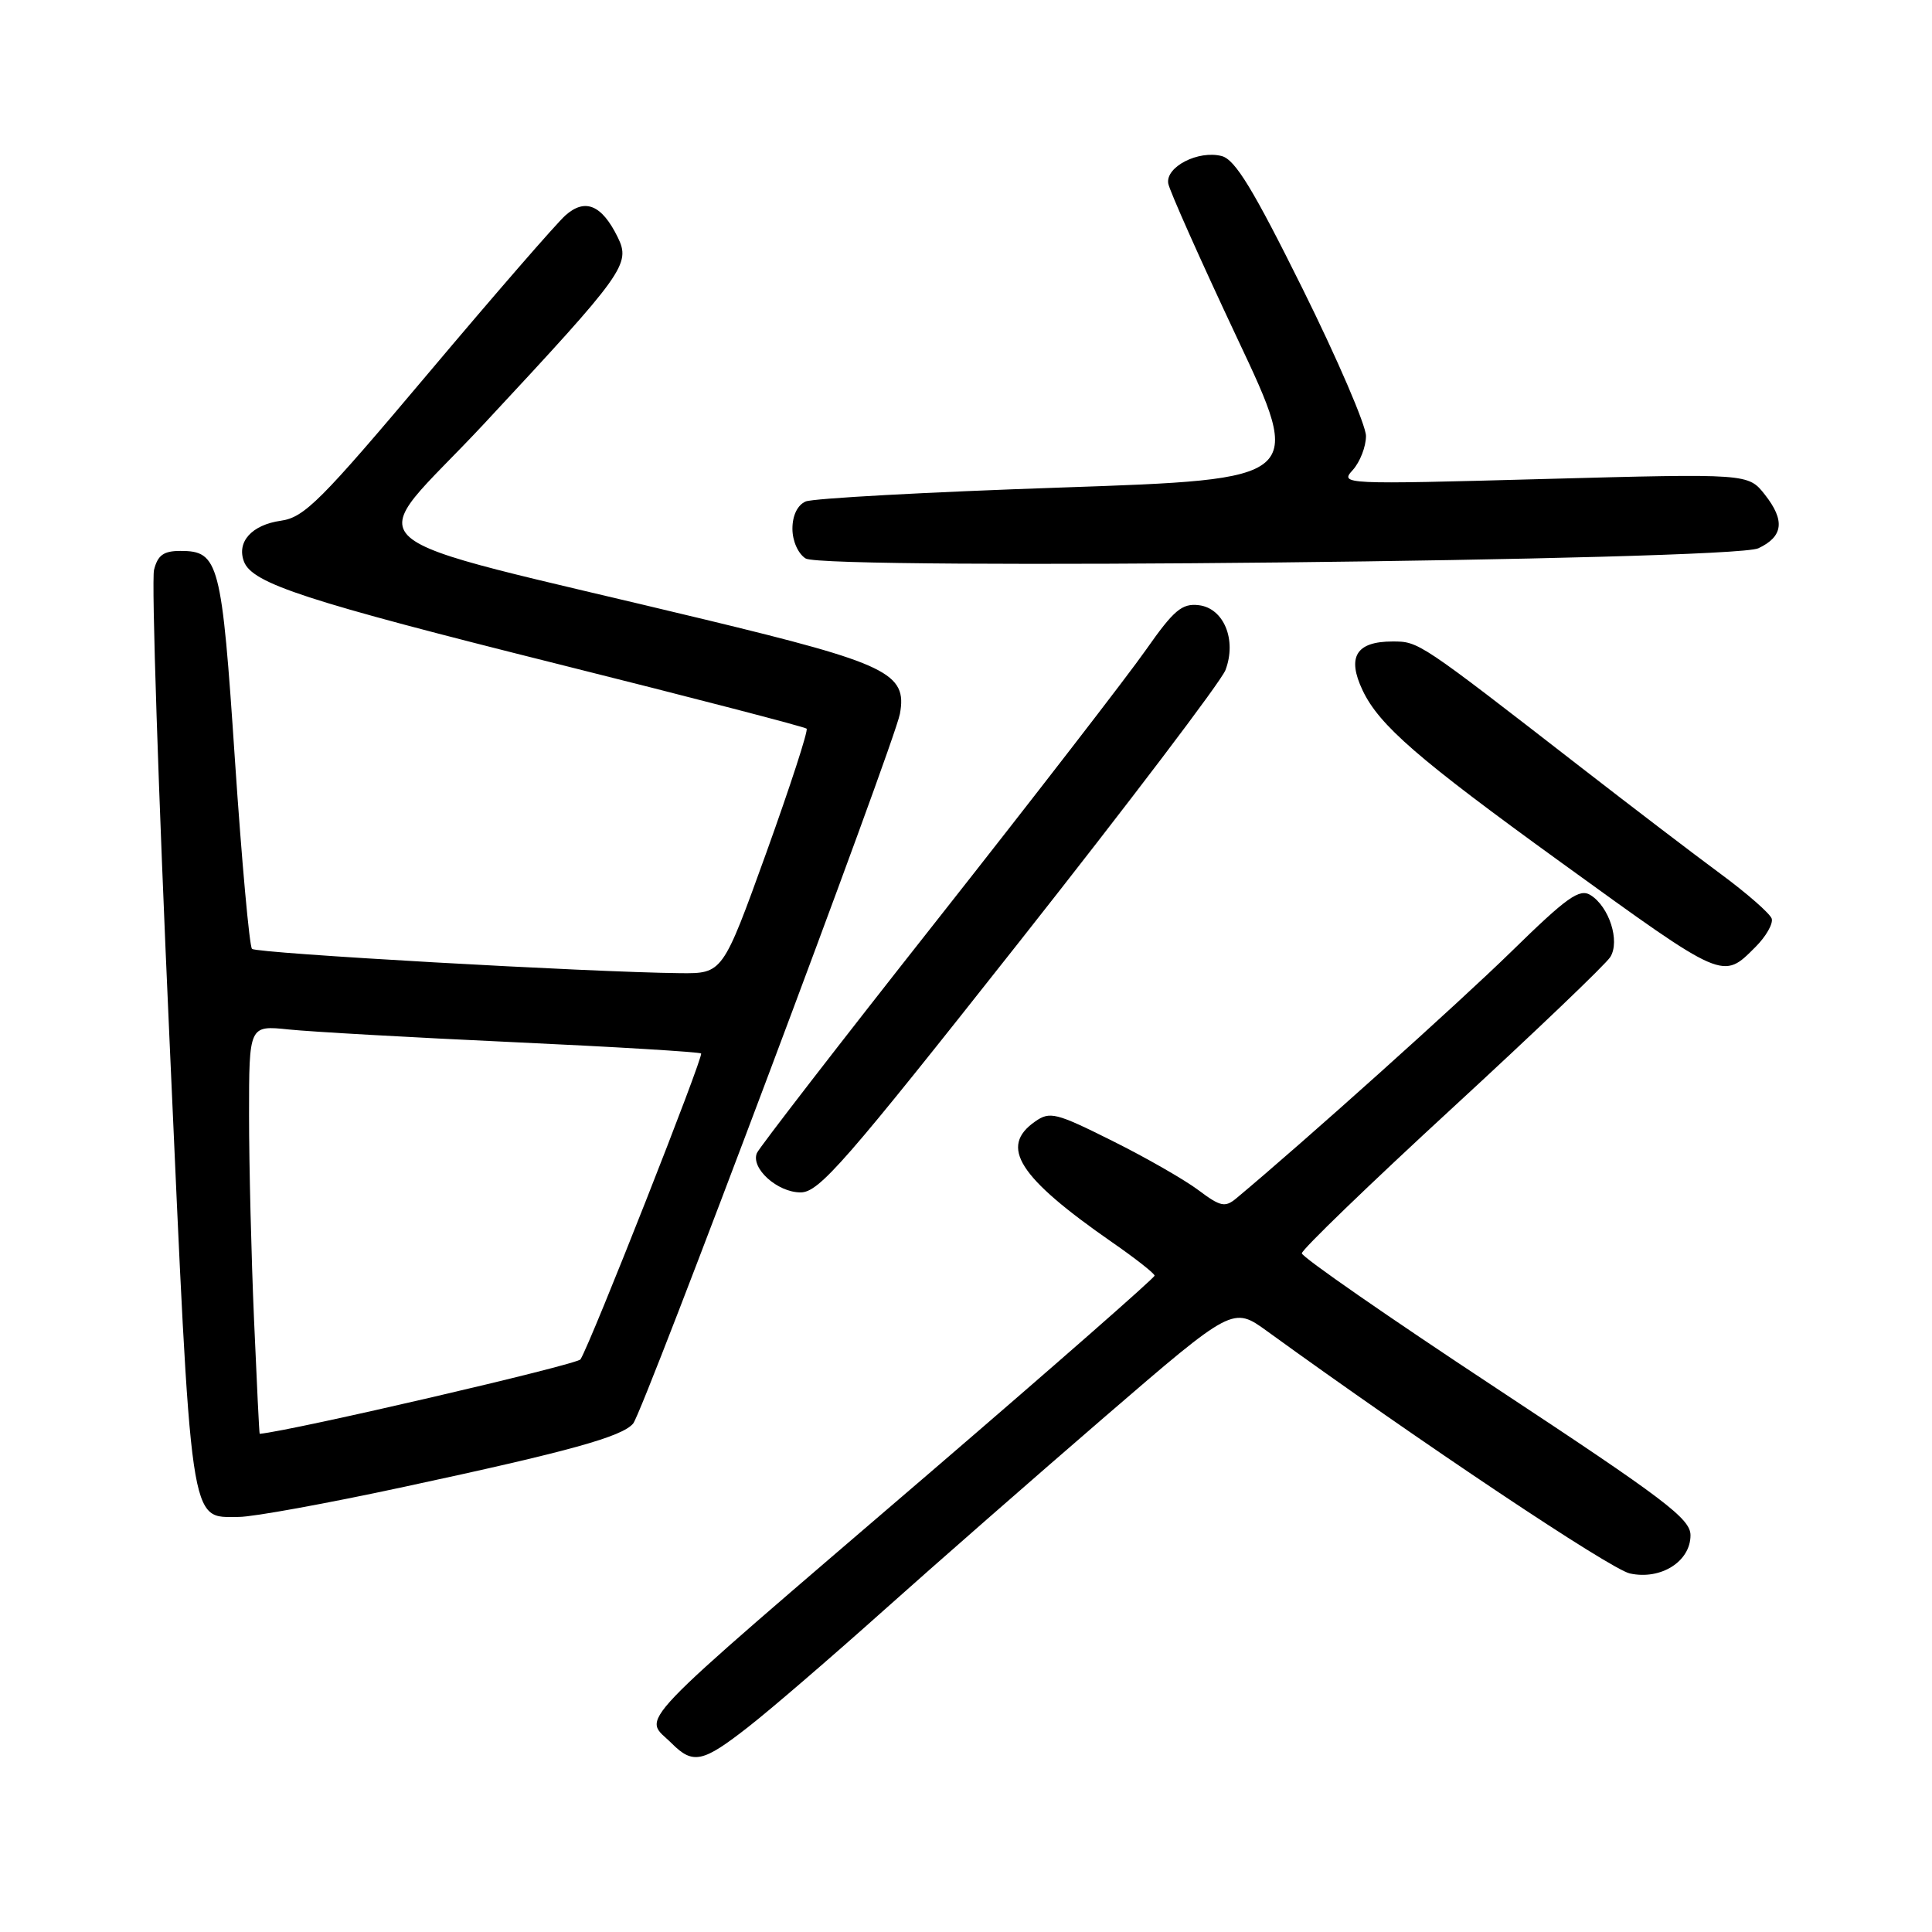 <?xml version="1.0" encoding="UTF-8" standalone="no"?>
<!DOCTYPE svg PUBLIC "-//W3C//DTD SVG 1.1//EN" "http://www.w3.org/Graphics/SVG/1.1/DTD/svg11.dtd" >
<svg xmlns="http://www.w3.org/2000/svg" xmlns:xlink="http://www.w3.org/1999/xlink" version="1.1" viewBox="0 0 256 256">
 <g >
 <path fill="currentColor"
d=" M 99.16 228.82 C 102.10 226.53 110.12 219.62 117.00 213.47 C 123.88 207.32 137.12 195.73 146.43 187.70 C 163.37 173.10 163.37 173.10 167.93 176.41 C 188.14 191.06 213.40 207.93 215.96 208.49 C 220.06 209.39 224.00 206.91 224.00 203.43 C 224.00 201.24 220.63 198.69 198.25 183.93 C 184.09 174.60 172.50 166.56 172.50 166.07 C 172.50 165.58 181.46 156.93 192.42 146.84 C 203.38 136.75 212.81 127.74 213.38 126.80 C 214.68 124.69 213.23 120.16 210.76 118.61 C 209.29 117.69 207.65 118.86 200.26 126.09 C 193.24 132.95 172.79 151.30 163.81 158.79 C 162.33 160.02 161.71 159.89 158.81 157.71 C 156.99 156.34 151.85 153.39 147.39 151.17 C 139.90 147.43 139.11 147.23 137.14 148.62 C 132.38 151.95 134.95 155.98 147.32 164.58 C 150.43 166.73 152.98 168.74 152.99 169.03 C 152.99 169.32 139.65 181.02 123.34 195.03 C 82.52 230.07 85.23 227.23 89.00 231.00 C 91.83 233.83 93.12 233.55 99.16 228.82 Z  M 53.57 197.01 C 75.45 192.31 82.45 190.37 83.90 188.62 C 85.26 186.98 118.52 98.50 119.24 94.60 C 120.24 89.20 117.64 87.94 93.50 82.11 C 44.21 70.21 47.95 73.54 64.19 56.10 C 82.79 36.12 83.60 35.00 81.85 31.43 C 79.74 27.14 77.53 26.22 74.92 28.54 C 73.71 29.62 65.52 39.05 56.72 49.50 C 42.48 66.40 40.33 68.56 37.21 69.00 C 33.36 69.55 31.33 71.80 32.33 74.42 C 33.44 77.32 40.50 79.62 73.98 88.00 C 91.84 92.47 106.65 96.32 106.88 96.55 C 107.12 96.78 104.71 104.18 101.54 112.99 C 95.76 129.00 95.76 129.00 90.13 128.95 C 78.23 128.83 33.99 126.32 33.39 125.73 C 33.05 125.38 32.03 114.12 31.13 100.70 C 29.38 74.44 29.00 73.00 23.90 73.00 C 21.68 73.00 20.90 73.56 20.41 75.51 C 20.06 76.90 20.98 104.91 22.46 137.76 C 25.41 203.50 25.04 201.00 31.67 201.00 C 33.51 201.00 43.37 199.21 53.57 197.01 Z  M 135.10 124.75 C 149.54 106.46 161.81 90.28 162.38 88.79 C 163.90 84.79 162.16 80.58 158.84 80.19 C 156.61 79.93 155.54 80.84 151.85 86.10 C 149.46 89.52 137.00 105.64 124.17 121.91 C 111.33 138.18 100.59 152.08 100.29 152.79 C 99.46 154.80 103.01 158.00 106.08 158.00 C 108.53 158.00 111.92 154.11 135.10 124.75 Z  M 232.62 125.47 C 234.01 124.08 234.97 122.39 234.76 121.72 C 234.54 121.05 231.47 118.36 227.93 115.75 C 224.39 113.14 216.14 106.84 209.58 101.75 C 187.98 84.99 188.00 85.00 184.52 85.00 C 179.70 85.00 178.45 87.04 180.55 91.47 C 182.75 96.10 187.85 100.53 206.84 114.27 C 228.58 130.00 228.24 129.85 232.62 125.47 Z  M 232.99 72.65 C 236.29 71.10 236.55 68.97 233.86 65.55 C 231.65 62.74 231.65 62.74 204.58 63.47 C 177.85 64.20 177.52 64.18 179.25 62.28 C 180.21 61.21 181.00 59.18 181.00 57.77 C 181.00 56.36 177.22 47.57 172.59 38.24 C 166.06 25.08 163.67 21.15 161.89 20.68 C 158.79 19.87 154.42 22.11 154.80 24.32 C 154.97 25.27 159.07 34.48 163.92 44.78 C 172.75 63.50 172.75 63.50 140.62 64.60 C 122.96 65.20 107.71 66.03 106.75 66.45 C 105.67 66.92 105.00 68.31 105.00 70.06 C 105.00 71.68 105.75 73.37 106.75 74.00 C 109.26 75.57 229.51 74.29 232.99 72.65 Z  M 33.66 174.84 C 33.30 166.50 33.00 154.32 33.00 147.77 C 33.00 135.86 33.00 135.86 38.25 136.41 C 41.14 136.71 54.52 137.47 68.00 138.09 C 81.47 138.71 92.68 139.39 92.90 139.59 C 93.27 139.93 78.32 177.87 76.92 180.12 C 76.49 180.82 38.83 189.57 34.41 189.99 C 34.35 190.00 34.02 183.18 33.66 174.84 Z "/>
</g>
</svg>